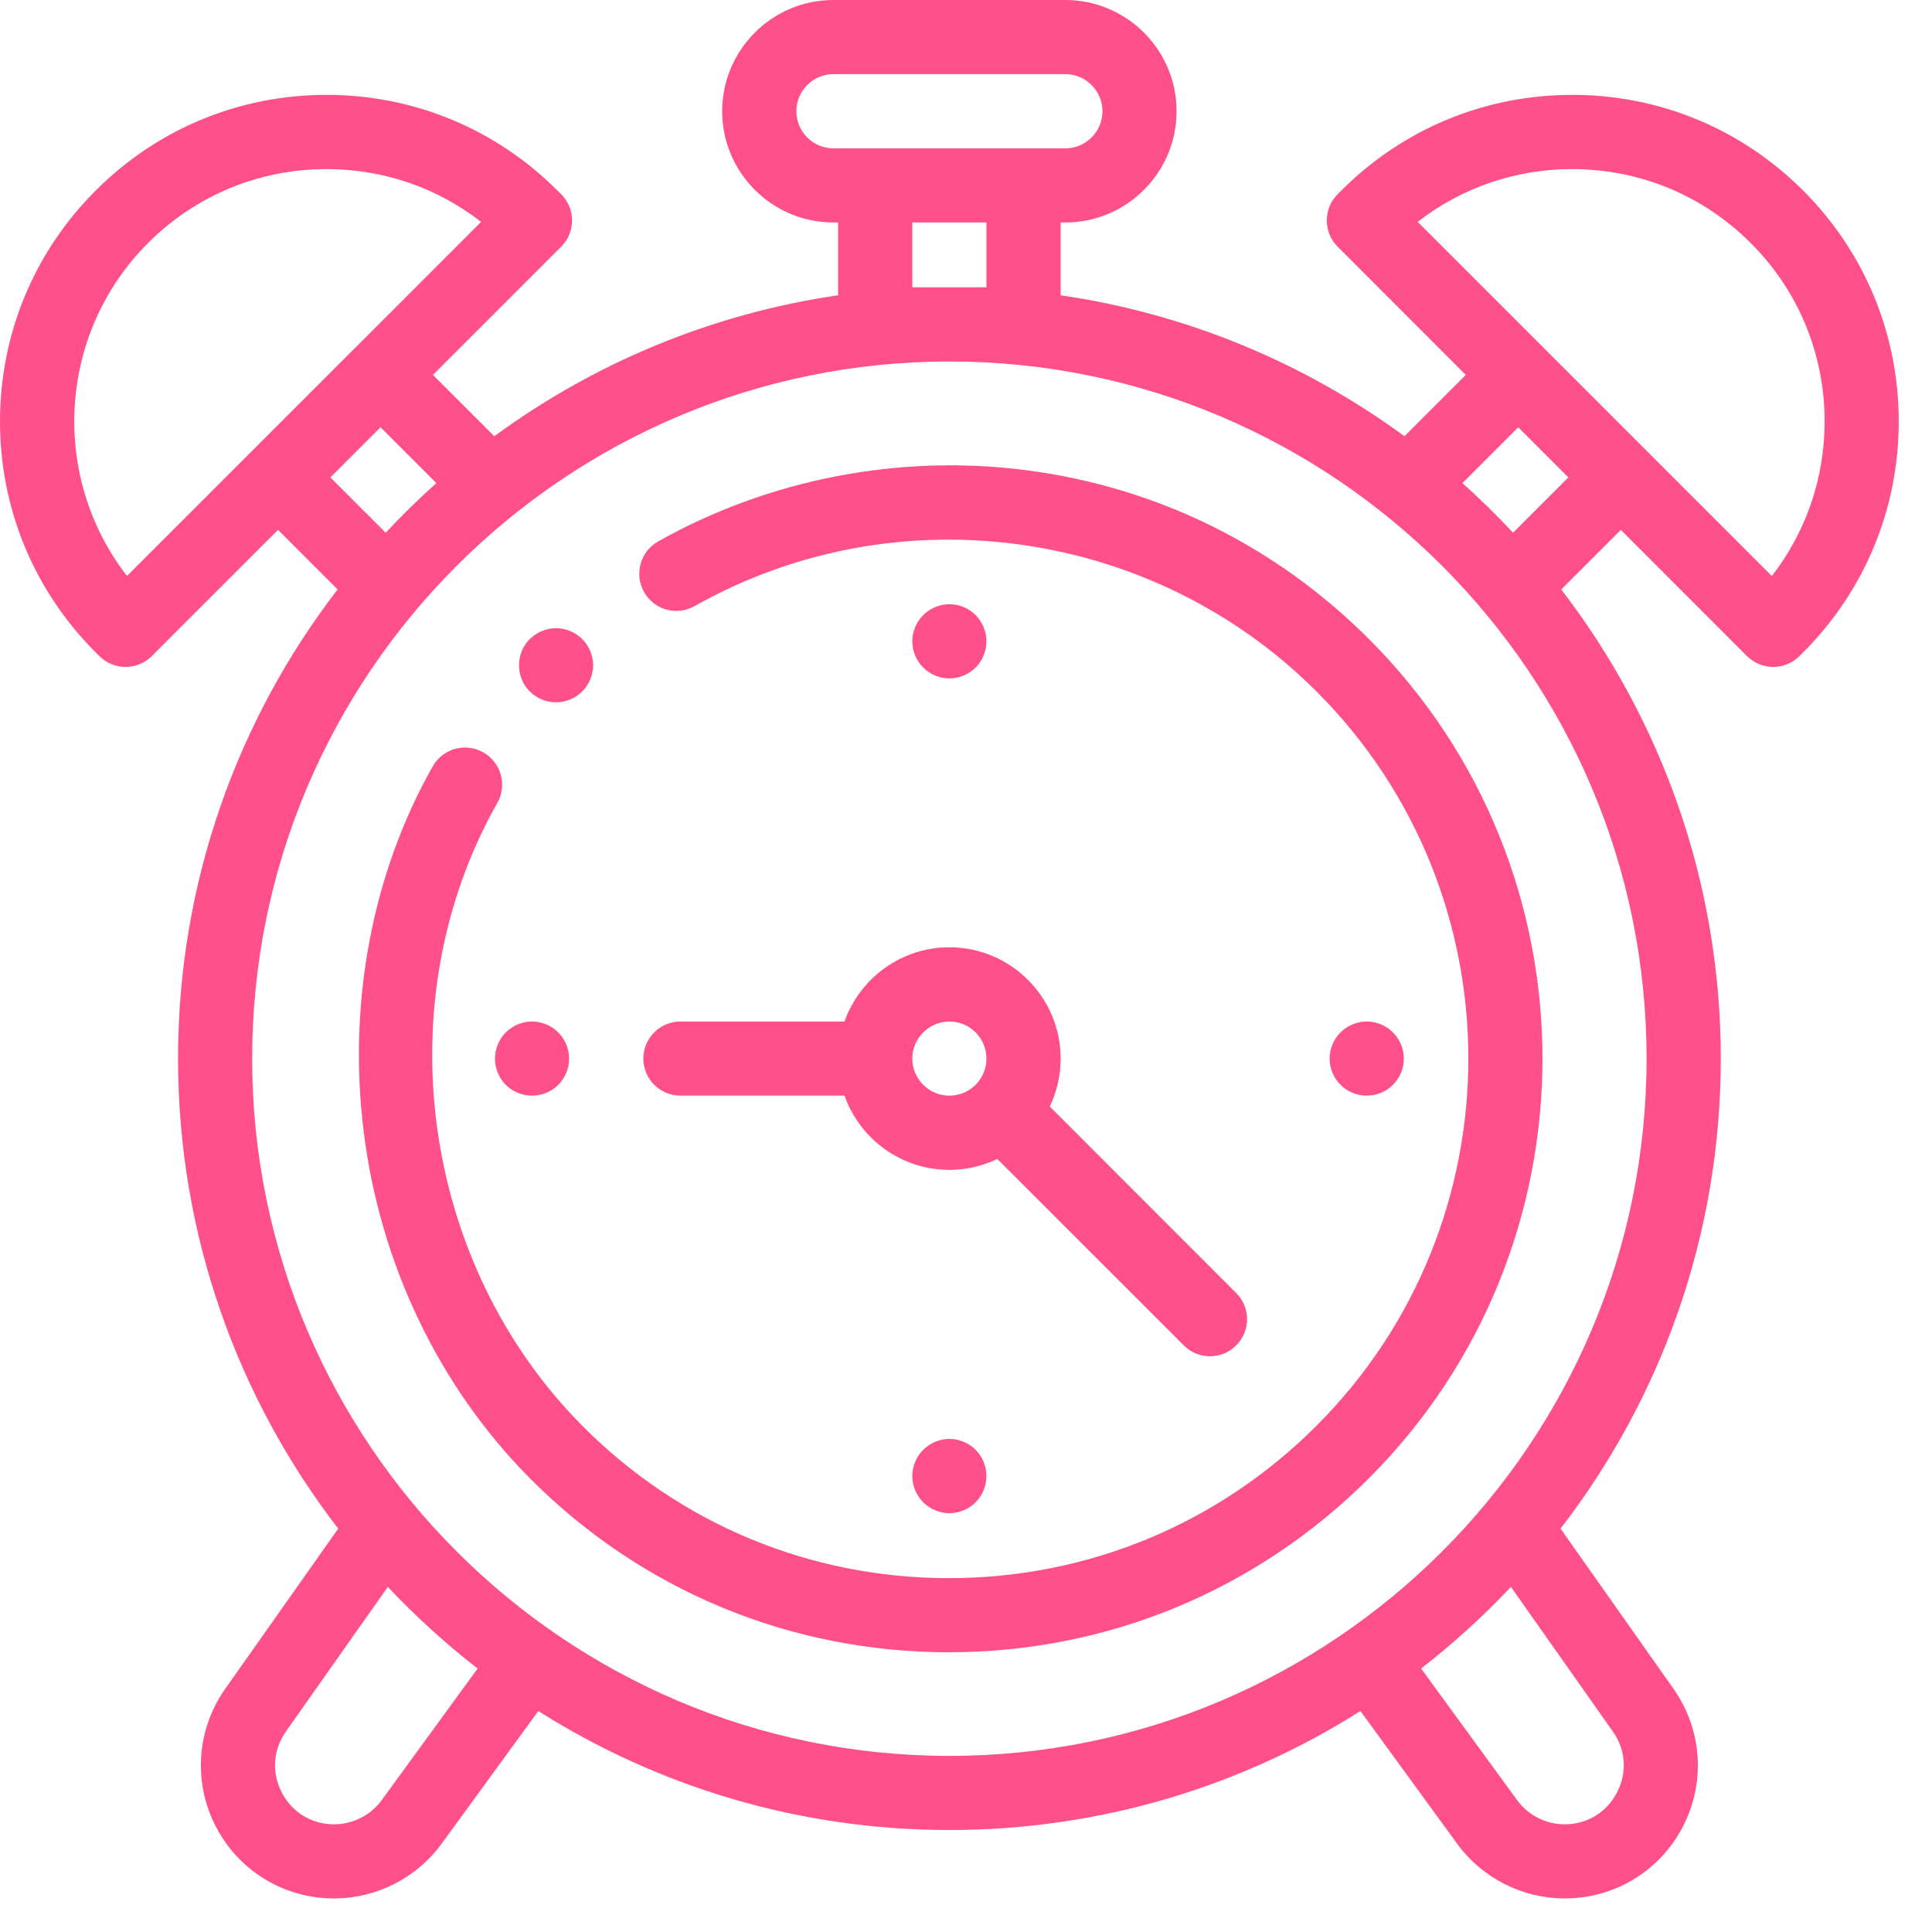 <svg width="19" height="19" viewBox="0 0 19 19" fill="none" xmlns="http://www.w3.org/2000/svg">
<path d="M8.305 10.046H6.691C6.49 10.046 6.327 10.209 6.327 10.411C6.327 10.612 6.49 10.775 6.691 10.775H8.305C8.456 11.2 8.861 11.505 9.337 11.505C9.505 11.505 9.665 11.466 9.808 11.398L11.642 13.231C11.713 13.303 11.806 13.338 11.899 13.338C11.993 13.338 12.086 13.303 12.157 13.231C12.3 13.089 12.3 12.858 12.157 12.716L10.324 10.882C10.392 10.739 10.431 10.579 10.431 10.411C10.431 9.807 9.94 9.316 9.337 9.316C8.861 9.316 8.456 9.621 8.305 10.046ZM9.337 10.046C9.538 10.046 9.701 10.21 9.701 10.411C9.701 10.612 9.538 10.775 9.337 10.775C9.136 10.775 8.972 10.612 8.972 10.411C8.972 10.21 9.136 10.046 9.337 10.046Z" fill="#FF508B"/>
<path d="M17.733 1.874C17.126 1.267 16.32 0.933 15.462 0.933C14.604 0.933 13.797 1.267 13.191 1.874L13.155 1.91C13.086 1.979 13.048 2.071 13.048 2.168C13.048 2.265 13.086 2.358 13.155 2.426L14.415 3.687L13.812 4.29C12.835 3.574 11.682 3.086 10.431 2.904V2.188H10.477C11.08 2.188 11.571 1.697 11.571 1.094C11.571 0.491 11.08 0 10.477 0H8.196C7.593 0 7.102 0.491 7.102 1.094C7.102 1.697 7.593 2.188 8.196 2.188H8.242V2.904C6.991 3.086 5.838 3.574 4.861 4.29L4.258 3.687L5.519 2.426C5.587 2.358 5.626 2.265 5.626 2.168C5.626 2.071 5.587 1.979 5.519 1.91L5.482 1.874C4.876 1.267 4.069 0.933 3.211 0.933C2.354 0.933 1.547 1.267 0.941 1.874C0.334 2.48 0 3.287 0 4.145C0 5.003 0.334 5.809 0.941 6.416L0.977 6.452C1.045 6.52 1.138 6.559 1.235 6.559C1.332 6.559 1.424 6.52 1.493 6.452L2.734 5.211L3.32 5.797C2.336 7.076 1.751 8.677 1.751 10.411C1.751 12.149 2.339 13.753 3.326 15.033L2.216 16.607C1.933 17.008 1.897 17.528 2.123 17.964C2.349 18.4 2.794 18.67 3.285 18.67C3.702 18.67 4.097 18.469 4.343 18.132L5.294 16.827C6.465 17.568 7.852 17.997 9.337 17.997C10.822 17.997 12.208 17.568 13.379 16.827L14.33 18.132C14.576 18.469 14.971 18.67 15.388 18.67C15.879 18.67 16.324 18.4 16.55 17.964C16.776 17.528 16.74 17.008 16.457 16.607L15.347 15.033C16.335 13.753 16.923 12.149 16.923 10.411C16.923 8.677 16.337 7.076 15.354 5.797L15.94 5.211L17.18 6.452C17.249 6.52 17.342 6.559 17.438 6.559C17.535 6.559 17.628 6.52 17.696 6.452L17.733 6.416C18.339 5.809 18.673 5.003 18.673 4.145C18.673 3.287 18.339 2.48 17.733 1.874ZM7.832 1.094C7.832 0.893 7.995 0.729 8.196 0.729H10.477C10.678 0.729 10.842 0.893 10.842 1.094C10.842 1.295 10.678 1.459 10.477 1.459H8.196C7.995 1.459 7.832 1.295 7.832 1.094ZM8.972 2.825V2.188H9.701V2.825H8.972ZM1.249 5.664C0.494 4.692 0.564 3.282 1.456 2.39C1.925 1.921 2.548 1.663 3.211 1.663C3.769 1.663 4.298 1.845 4.731 2.182L3.485 3.429H3.484L1.249 5.664ZM3.249 4.695L3.742 4.202L4.291 4.751C4.118 4.906 3.952 5.069 3.793 5.239L3.249 4.695ZM3.754 17.703C3.645 17.852 3.47 17.941 3.285 17.941C3.065 17.941 2.873 17.824 2.771 17.628C2.67 17.432 2.685 17.208 2.812 17.028L3.814 15.606C4.087 15.896 4.382 16.164 4.697 16.409L3.754 17.703ZM15.861 17.028C15.989 17.208 16.004 17.432 15.902 17.628C15.801 17.824 15.608 17.941 15.388 17.941C15.203 17.941 15.028 17.852 14.92 17.703L13.976 16.409C14.291 16.164 14.586 15.896 14.859 15.606L15.861 17.028ZM9.337 17.268C5.556 17.268 2.48 14.192 2.48 10.411C2.48 6.63 5.556 3.555 9.337 3.555C13.117 3.555 16.193 6.63 16.193 10.411C16.193 14.192 13.117 17.268 9.337 17.268ZM14.88 5.239C14.722 5.069 14.555 4.906 14.382 4.751L14.931 4.202L15.424 4.695L14.88 5.239ZM17.425 5.665L13.942 2.182C14.375 1.845 14.905 1.663 15.462 1.663C16.125 1.663 16.748 1.921 17.217 2.39C17.686 2.858 17.944 3.482 17.944 4.145C17.944 4.702 17.761 5.231 17.425 5.665Z" fill="#FF508B"/>
<path d="M10.091 4.624C8.846 4.463 7.56 4.712 6.472 5.325C6.297 5.424 6.235 5.647 6.334 5.822C6.432 5.998 6.655 6.06 6.83 5.961C8.817 4.84 11.332 5.186 12.947 6.8C14.938 8.791 14.938 12.03 12.947 14.021C11.981 14.988 10.697 15.52 9.33 15.52C9.327 15.52 9.324 15.52 9.321 15.52C7.96 15.517 6.684 14.985 5.727 14.022C4.138 12.423 3.787 9.846 4.891 7.896C4.99 7.721 4.928 7.498 4.753 7.399C4.578 7.3 4.355 7.361 4.256 7.536C3.663 8.583 3.421 9.854 3.575 11.115C3.733 12.419 4.314 13.634 5.209 14.536C6.304 15.638 7.763 16.246 9.32 16.249H9.33C10.891 16.249 12.359 15.641 13.463 14.537C15.738 12.262 15.738 8.56 13.463 6.285C12.543 5.365 11.378 4.791 10.091 4.624Z" fill="#FF508B"/>
<path d="M5.468 6.907C5.564 6.907 5.658 6.868 5.726 6.8C5.794 6.732 5.833 6.638 5.833 6.542C5.833 6.447 5.794 6.352 5.726 6.285C5.658 6.217 5.564 6.178 5.468 6.178C5.372 6.178 5.278 6.217 5.21 6.285C5.142 6.352 5.104 6.447 5.104 6.542C5.104 6.638 5.142 6.732 5.21 6.8C5.279 6.868 5.372 6.907 5.468 6.907Z" fill="#FF508B"/>
<path d="M9.595 6.565C9.662 6.497 9.701 6.403 9.701 6.307C9.701 6.211 9.662 6.117 9.595 6.049C9.527 5.981 9.433 5.942 9.337 5.942C9.241 5.942 9.147 5.981 9.079 6.049C9.011 6.117 8.972 6.211 8.972 6.307C8.972 6.403 9.011 6.497 9.079 6.565C9.147 6.633 9.241 6.672 9.337 6.672C9.433 6.672 9.527 6.633 9.595 6.565Z" fill="#FF508B"/>
<path d="M9.079 14.258C9.011 14.326 8.972 14.42 8.972 14.516C8.972 14.612 9.011 14.706 9.079 14.774C9.147 14.842 9.241 14.881 9.337 14.881C9.433 14.881 9.527 14.842 9.595 14.774C9.662 14.706 9.701 14.612 9.701 14.516C9.701 14.42 9.662 14.326 9.595 14.258C9.527 14.19 9.433 14.151 9.337 14.151C9.241 14.151 9.147 14.19 9.079 14.258Z" fill="#FF508B"/>
<path d="M13.699 10.668C13.767 10.601 13.806 10.507 13.806 10.411C13.806 10.315 13.767 10.221 13.699 10.153C13.631 10.085 13.537 10.046 13.441 10.046C13.345 10.046 13.251 10.085 13.183 10.153C13.115 10.221 13.076 10.315 13.076 10.411C13.076 10.507 13.115 10.601 13.183 10.668C13.251 10.737 13.345 10.775 13.441 10.775C13.537 10.775 13.631 10.737 13.699 10.668Z" fill="#FF508B"/>
<path d="M4.974 10.669C5.042 10.737 5.136 10.775 5.232 10.775C5.329 10.775 5.422 10.737 5.49 10.669C5.558 10.601 5.597 10.507 5.597 10.411C5.597 10.315 5.558 10.221 5.49 10.153C5.422 10.085 5.328 10.046 5.232 10.046C5.136 10.046 5.042 10.085 4.974 10.153C4.907 10.221 4.868 10.315 4.868 10.411C4.868 10.507 4.906 10.601 4.974 10.669Z" fill="#FF508B"/>
</svg>
